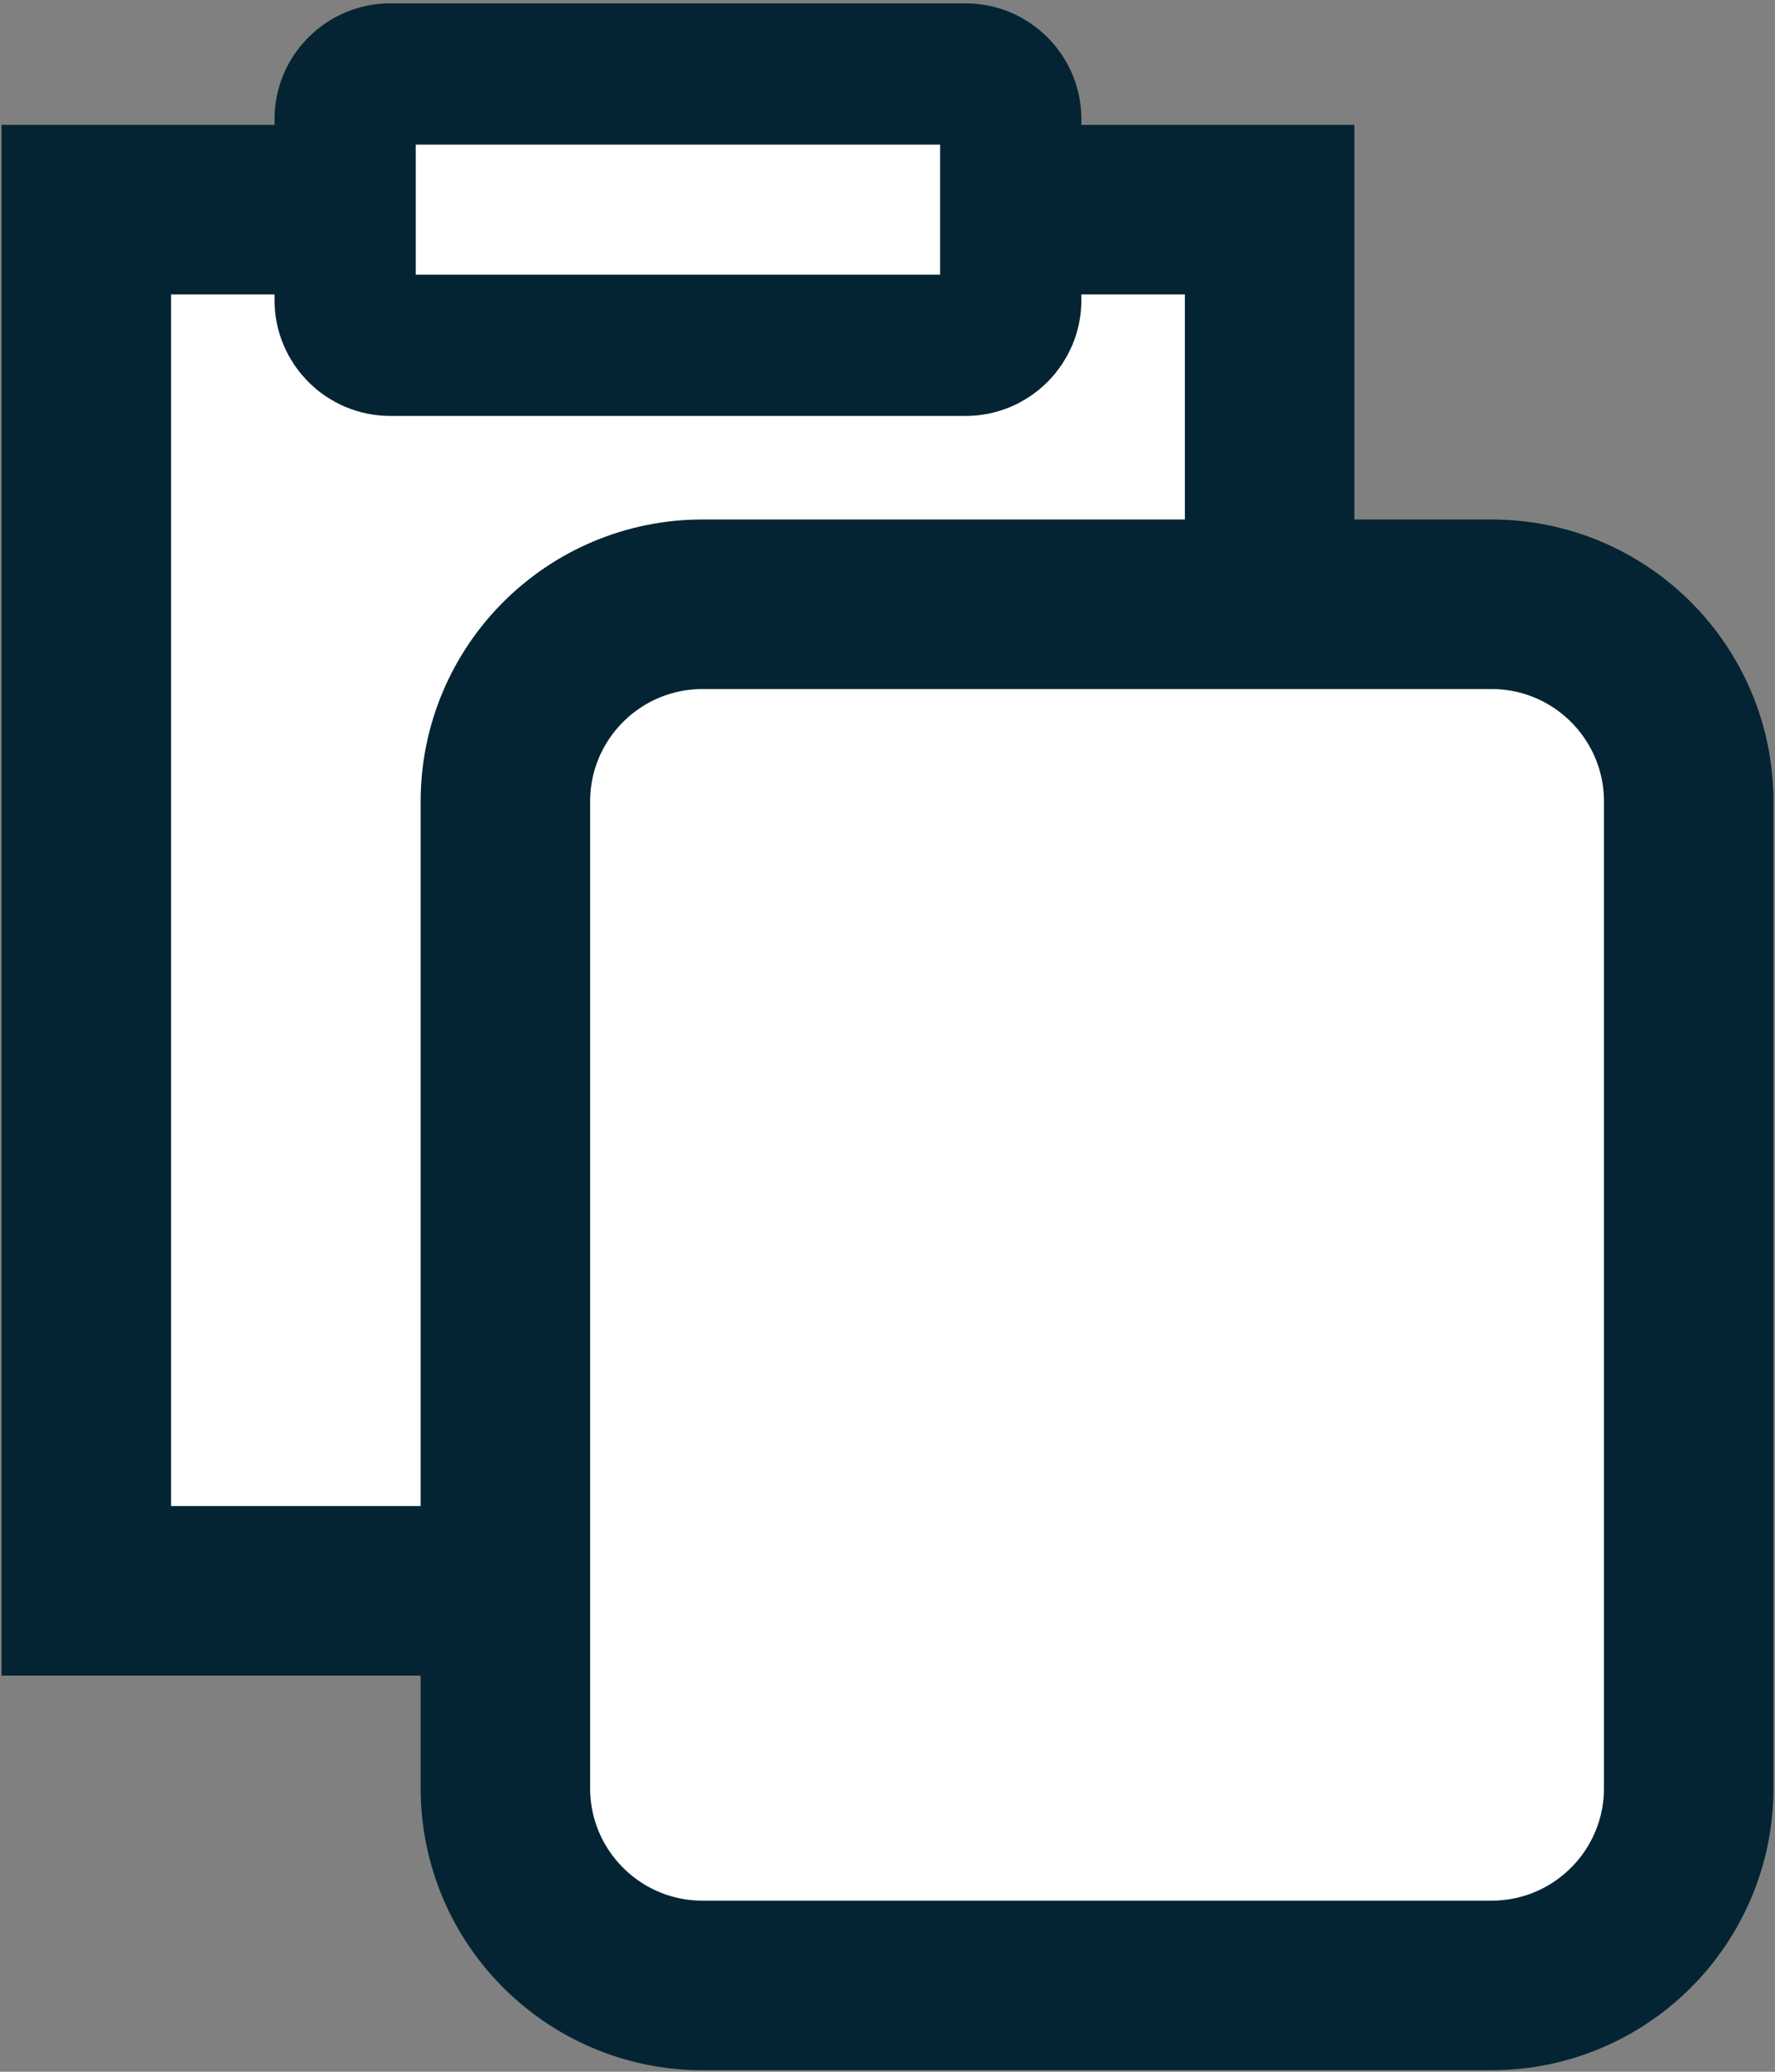 <svg width="72" height="84" xmlns="http://www.w3.org/2000/svg" xmlns:xlink="http://www.w3.org/1999/xlink" xml:space="preserve" overflow="hidden"><rect width="100%" height="100%" fill="#808080" stroke="none"/><g transform="translate(-358 -1247)"><rect x="361.5" y="1255.5" width="48" height="56" stroke="#042433" stroke-width="6.875" stroke-miterlimit="8" fill="#FFFFFF"/><path d="M372 1251.83C372 1250.82 372.821 1250 373.833 1250L397.167 1250C398.179 1250 399 1250.82 399 1251.83L399 1259.17C399 1260.18 398.179 1261 397.167 1261L373.833 1261C372.821 1261 372 1260.18 372 1259.17Z" stroke="#042433" stroke-width="5.729" stroke-miterlimit="8" fill="#FFFFFF" fill-rule="evenodd"/><path d="M378.5 1279.5C378.5 1275.08 382.082 1271.5 386.5 1271.5L418.5 1271.5C422.918 1271.5 426.5 1275.08 426.5 1279.5L426.5 1319.5C426.5 1323.92 422.918 1327.5 418.5 1327.5L386.5 1327.5C382.082 1327.5 378.5 1323.92 378.5 1319.5Z" stroke="#042433" stroke-width="6.875" stroke-miterlimit="8" fill="#FFFFFF" fill-rule="evenodd"/></g></svg>